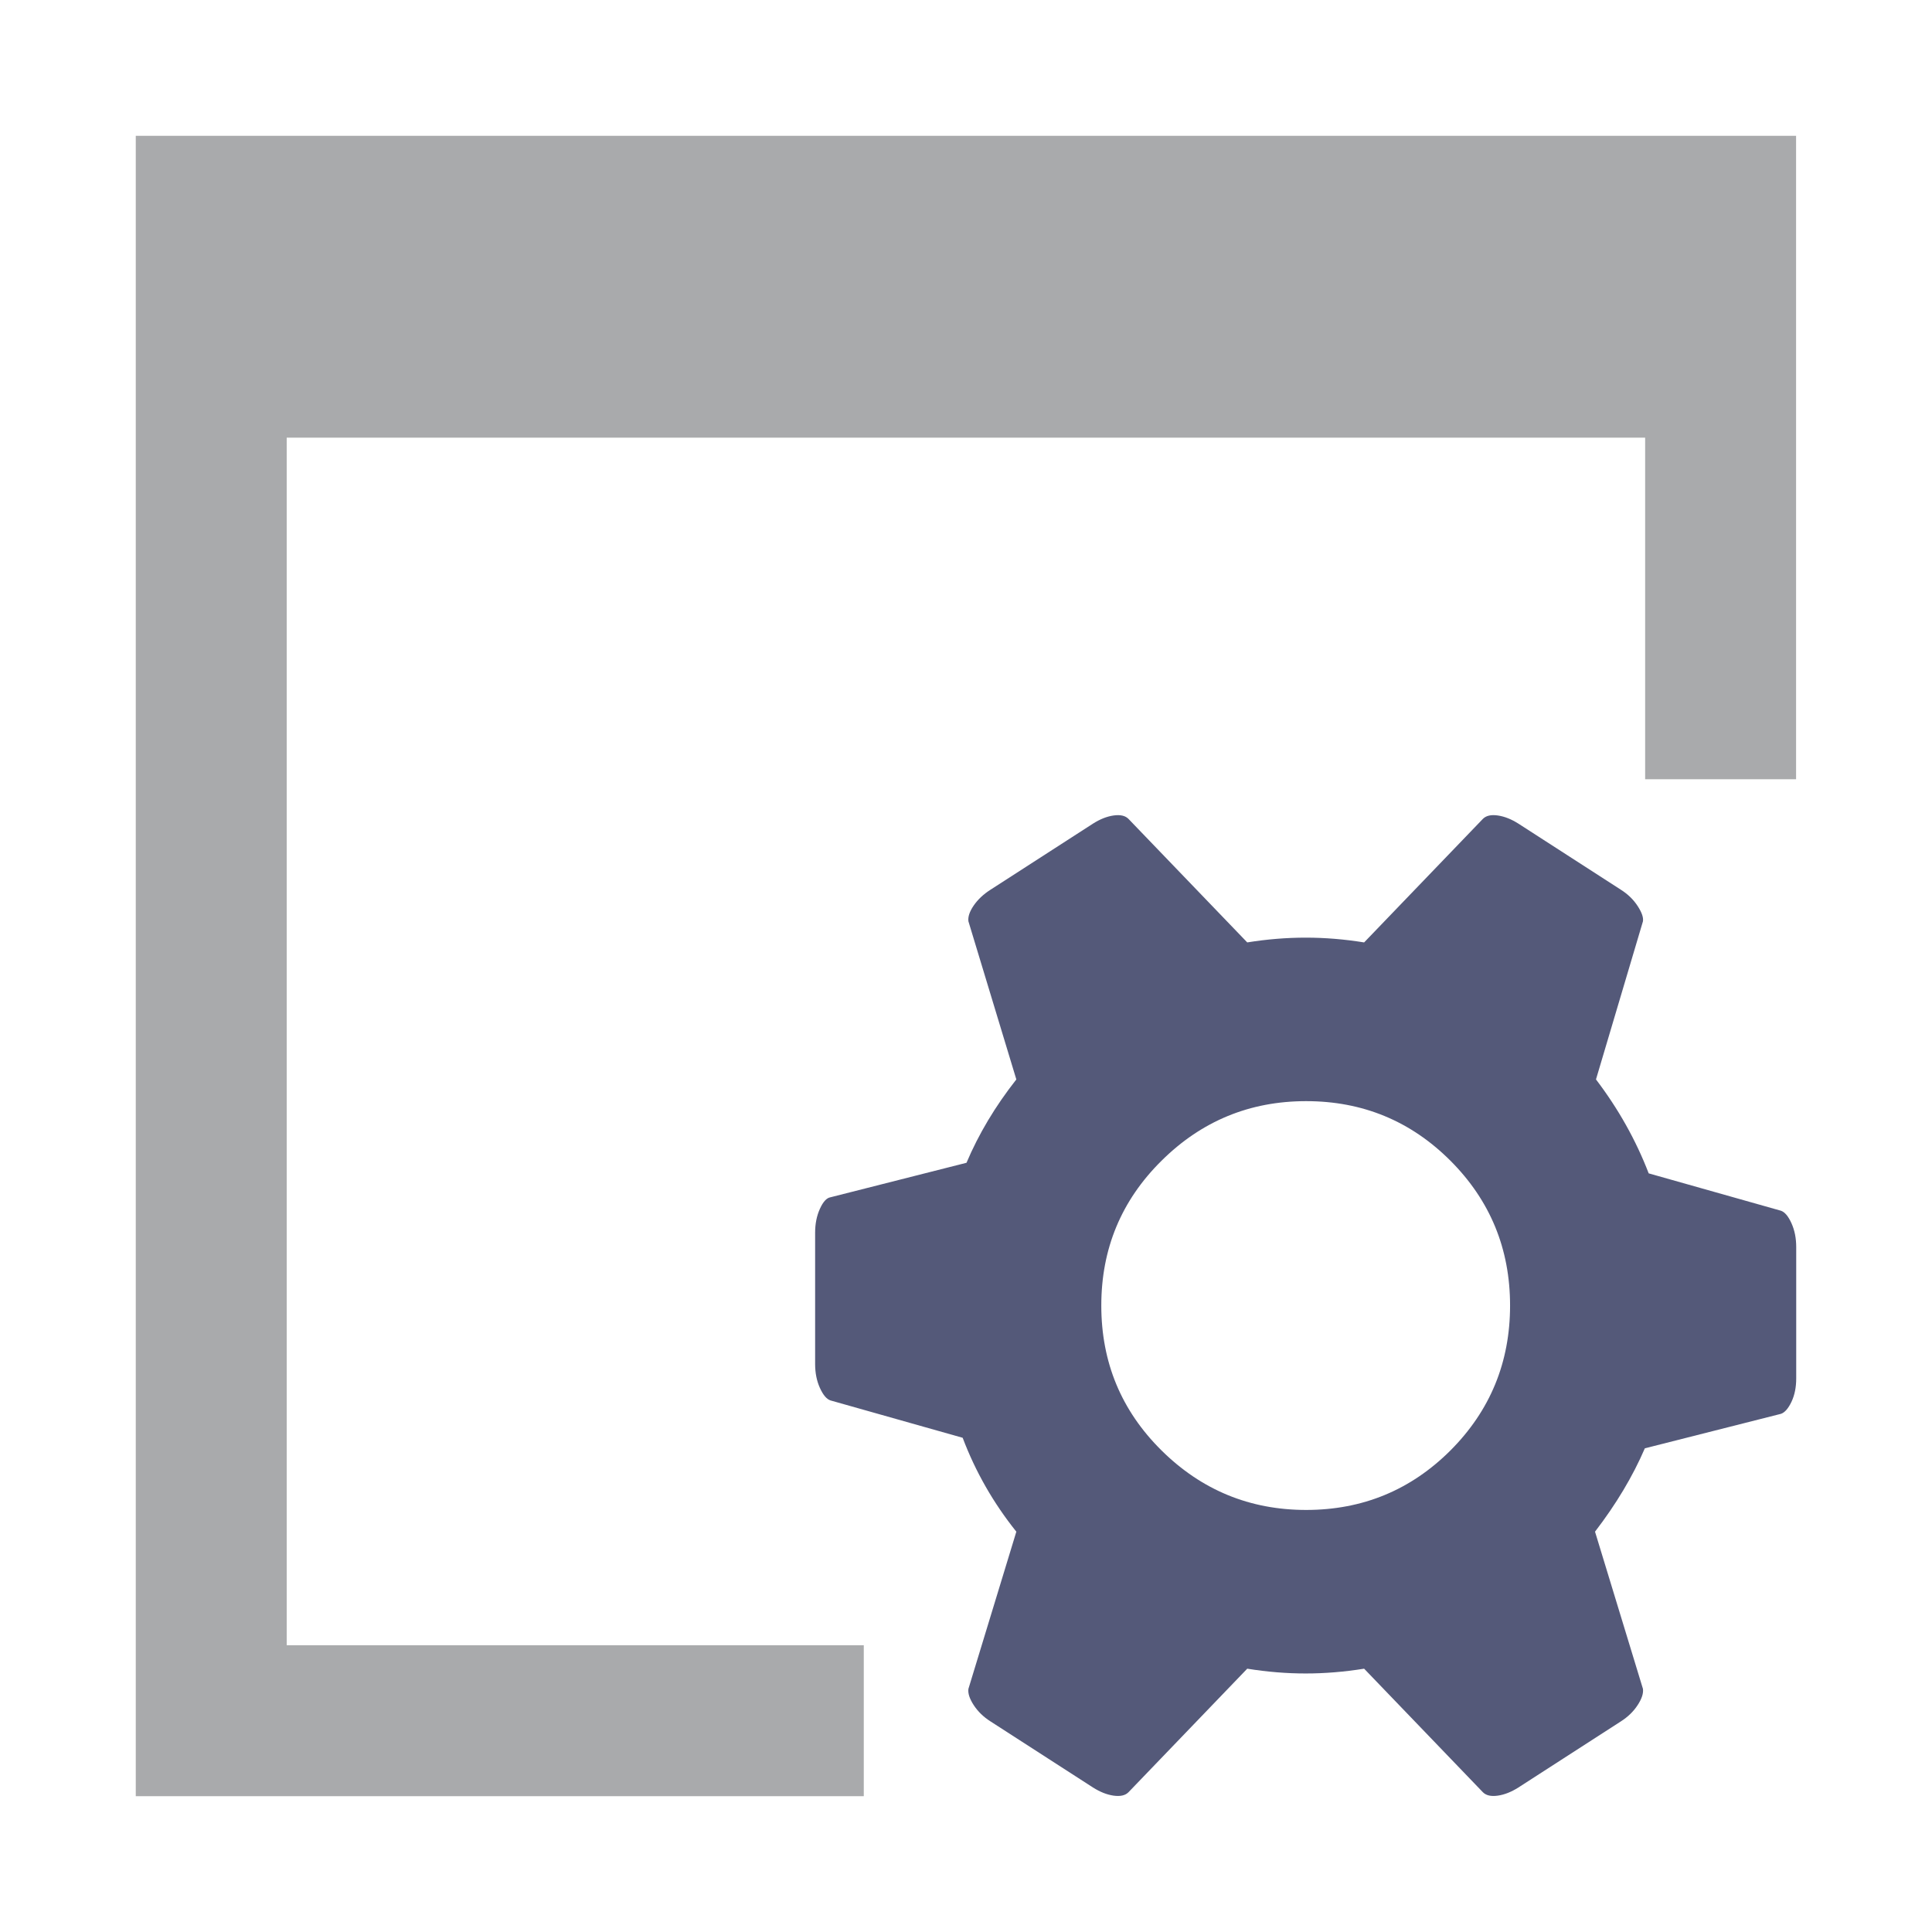 <?xml version="1.0" encoding="UTF-8" standalone="no"?>
<svg
   xmlns:dc="http://purl.org/dc/elements/1.1/"
   xmlns:cc="http://creativecommons.org/ns#"
   xmlns:rdf="http://www.w3.org/1999/02/22-rdf-syntax-ns#"
   xmlns:svg="http://www.w3.org/2000/svg"
   xmlns="http://www.w3.org/2000/svg"
   xmlns:sodipodi="http://sodipodi.sourceforge.net/DTD/sodipodi-0.dtd"
   xmlns:inkscape="http://www.inkscape.org/namespaces/inkscape"
   width="100%"
   height="100%"
   viewBox="0 0 128 128"
   version="1.1"
   xml:space="preserve"
   style="fill-rule:evenodd;clip-rule:evenodd;stroke-linejoin:round;stroke-miterlimit:1.414;"
   id="svg17137"
   inkscape:version="0.91 r13725"
   sodipodi:docname="settings.svg"><defs
     id="defs17146" /><sodipodi:namedview
     pagecolor="#ffffff"
     bordercolor="#666666"
     borderopacity="1"
     objecttolerance="10"
     gridtolerance="10"
     guidetolerance="10"
     inkscape:pageopacity="0"
     inkscape:pageshadow="2"
     inkscape:window-width="1920"
     inkscape:window-height="1017"
     id="namedview17144"
     showgrid="false"
     inkscape:zoom="1.84375"
     inkscape:cx="64"
     inkscape:cy="64"
     inkscape:window-x="-8"
     inkscape:window-y="-8"
     inkscape:window-maximized="1"
     inkscape:current-layer="svg17137" /><rect
     id="settings"
     x="0"
     y="0"
     width="128"
     height="128"
     style="fill:none;" /><path
     d="M8.995,8.997l0,110.006l48.233,0l0,-10l-38.233,0l0,-80.006l90,0l0,22.631l10,0l0,-27.618l0,-0.013c0,-0.045 0,-0.089 0,-0.135c0,-8.221 0,-14.865 0,-14.865l-110,0Z"
     style="fill:#a9aaac;fill-rule:nonzero;fill-opacity:1"
     id="path17140" /><path
     d="M82.633,62.437c1.313,-0.211 2.602,-0.316 3.871,-0.316c1.271,0 2.562,0.105 3.873,0.317l7.871,-8.188c0.212,-0.212 0.539,-0.286 0.983,-0.223c0.445,0.064 0.899,0.244 1.366,0.54l6.791,4.38c0.466,0.296 0.835,0.656 1.111,1.08c0.275,0.422 0.392,0.761 0.35,1.016l-3.111,10.472c1.482,1.948 2.645,4.021 3.492,6.223l8.759,2.475c0.255,0.086 0.488,0.36 0.699,0.825c0.211,0.467 0.317,0.995 0.316,1.587l0,8.697c0.001,0.591 -0.105,1.11 -0.316,1.556c-0.212,0.442 -0.444,0.708 -0.698,0.793l-9.015,2.284c-0.803,1.863 -1.904,3.704 -3.301,5.522l3.175,10.412c0.042,0.295 -0.074,0.655 -0.35,1.078c-0.276,0.424 -0.646,0.782 -1.111,1.079l-6.792,4.381c-0.465,0.295 -0.92,0.476 -1.364,0.539c-0.445,0.063 -0.772,-0.011 -0.984,-0.223l-7.871,-8.188c-1.312,0.211 -2.602,0.317 -3.872,0.317c-1.27,0 -2.56,-0.105 -3.872,-0.317l-7.871,8.188c-0.212,0.212 -0.539,0.285 -0.984,0.223c-0.443,-0.063 -0.898,-0.244 -1.365,-0.54l-6.792,-4.38c-0.465,-0.296 -0.835,-0.655 -1.111,-1.079c-0.275,-0.423 -0.392,-0.783 -0.349,-1.078l3.174,-10.411c-1.524,-1.904 -2.709,-3.979 -3.556,-6.221l-8.76,-2.476c-0.253,-0.084 -0.486,-0.359 -0.698,-0.826c-0.211,-0.465 -0.317,-0.994 -0.317,-1.587l0,-8.696c0,-0.592 0.105,-1.121 0.317,-1.586c0.211,-0.466 0.444,-0.721 0.699,-0.763l9.013,-2.286c0.805,-1.904 1.904,-3.745 3.302,-5.521l-3.174,-10.474c-0.042,-0.296 0.074,-0.645 0.348,-1.047c0.276,-0.401 0.646,-0.75 1.112,-1.047l6.792,-4.38c0.465,-0.296 0.921,-0.477 1.363,-0.54c0.445,-0.063 0.773,0.01 0.985,0.222l7.872,8.187Zm-5.682,14.468c-2.661,2.634 -3.987,5.829 -3.987,9.591c0,3.761 1.326,6.961 3.987,9.596c2.655,2.629 5.851,3.945 9.585,3.946c3.744,-0.001 6.931,-1.318 9.564,-3.946c2.628,-2.635 3.946,-5.835 3.946,-9.596c0,-3.762 -1.318,-6.957 -3.946,-9.591c-2.634,-2.634 -5.819,-3.951 -9.564,-3.951c-3.734,-0.001 -6.93,1.316 -9.585,3.951Z"
     style="fill:#545979;fill-rule:nonzero;fill-opacity:1"
     id="path17142" /></svg>